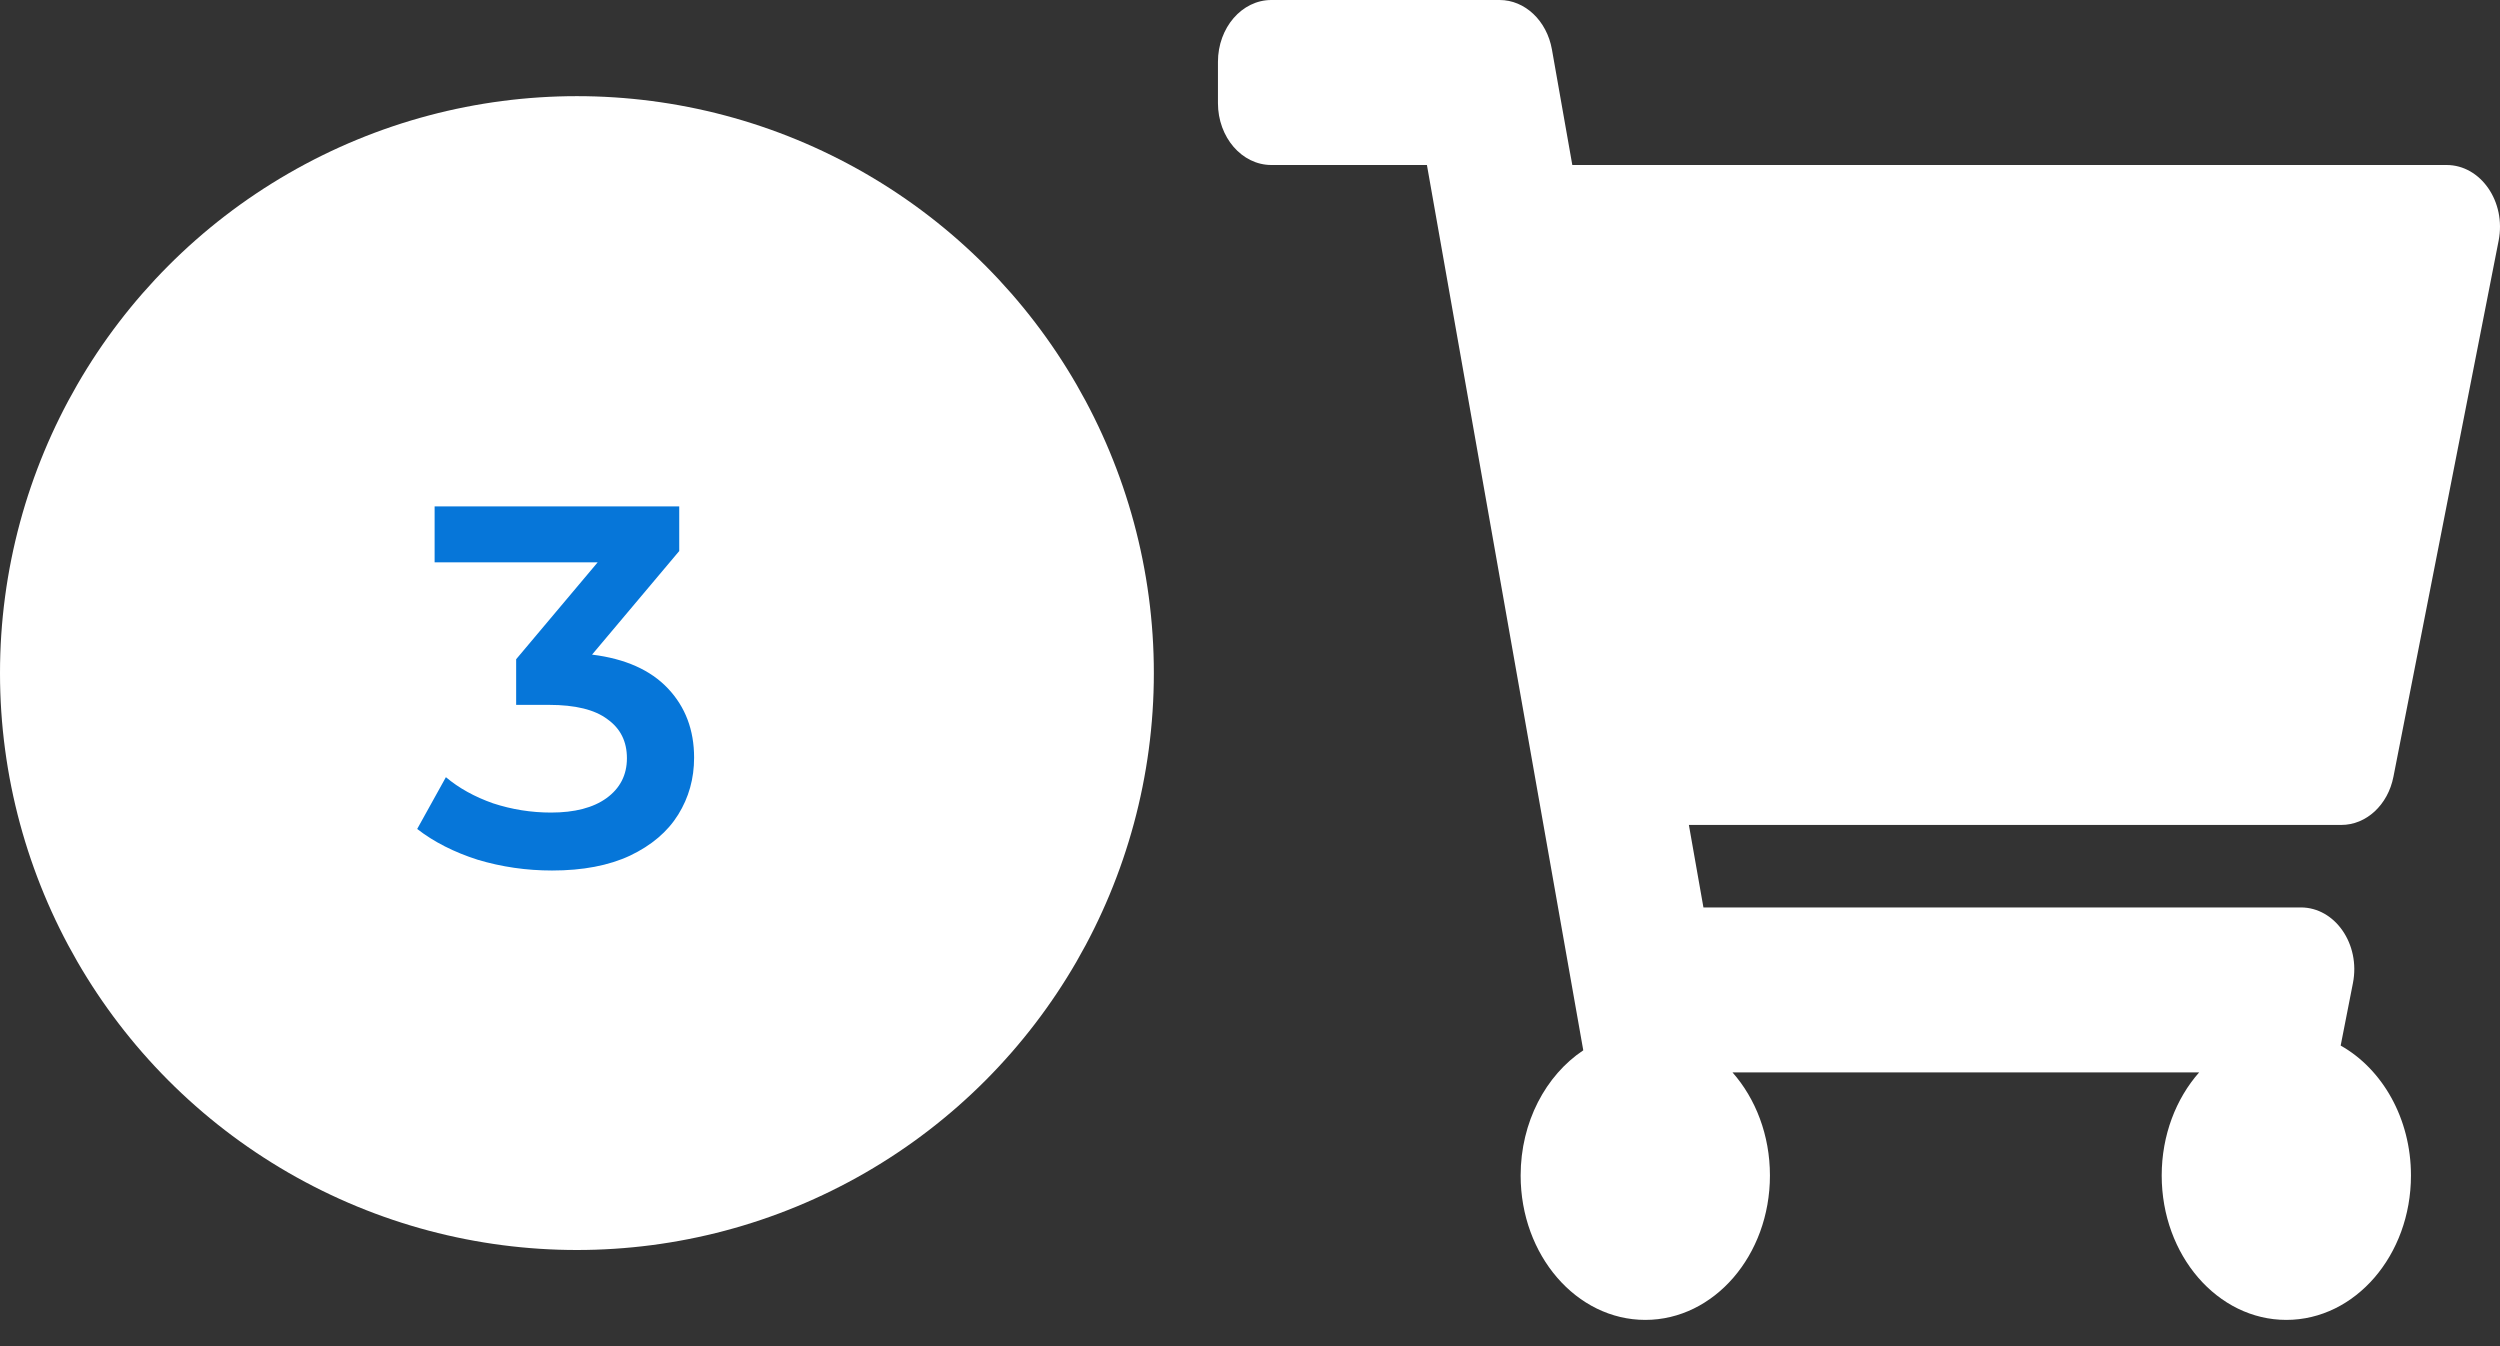 <svg width="78" height="42" viewBox="0 0 78 42" fill="none" xmlns="http://www.w3.org/2000/svg">
<rect x="0" y="0" width="78" height="42" fill="#333333" stroke="none"/>
<path d="M74.675 24.235L77.958 7.506C78.195 6.298 77.402 5.148 76.333 5.148H49.056L48.42 1.543C48.261 0.645 47.578 0 46.787 0H39.667C38.746 0 38 0.864 38 1.93V3.217C38 4.283 38.746 5.148 39.667 5.148H44.52L49.398 32.77C48.231 33.548 47.444 35.005 47.444 36.676C47.444 39.164 49.186 41.181 51.333 41.181C53.481 41.181 55.222 39.164 55.222 36.676C55.222 35.416 54.775 34.277 54.054 33.459H68.613C67.892 34.277 67.445 35.416 67.445 36.676C67.445 39.164 69.186 41.181 71.333 41.181C73.481 41.181 75.222 39.164 75.222 36.676C75.222 34.893 74.327 33.352 73.029 32.622L73.412 30.67C73.649 29.462 72.857 28.312 71.787 28.312H53.147L52.693 25.738H73.05C73.828 25.738 74.503 25.114 74.675 24.235Z" fill="white"/>
<circle cx="18" cy="21" r="18" fill="white"/>
<path d="M18.472 20.424C19.507 20.552 20.296 20.904 20.84 21.48C21.384 22.056 21.656 22.776 21.656 23.64C21.656 24.291 21.491 24.883 21.16 25.416C20.829 25.949 20.328 26.376 19.656 26.696C18.995 27.005 18.184 27.16 17.224 27.16C16.424 27.16 15.651 27.048 14.904 26.824C14.168 26.589 13.539 26.269 13.016 25.864L13.912 24.248C14.317 24.589 14.808 24.861 15.384 25.064C15.971 25.256 16.573 25.352 17.192 25.352C17.928 25.352 18.504 25.203 18.92 24.904C19.347 24.595 19.56 24.179 19.56 23.656C19.56 23.133 19.357 22.728 18.952 22.44C18.557 22.141 17.949 21.992 17.128 21.992H16.104V20.568L18.648 17.544H13.56V15.8H21.192V17.192L18.472 20.424Z" fill="#0676D9"/>
</svg>
